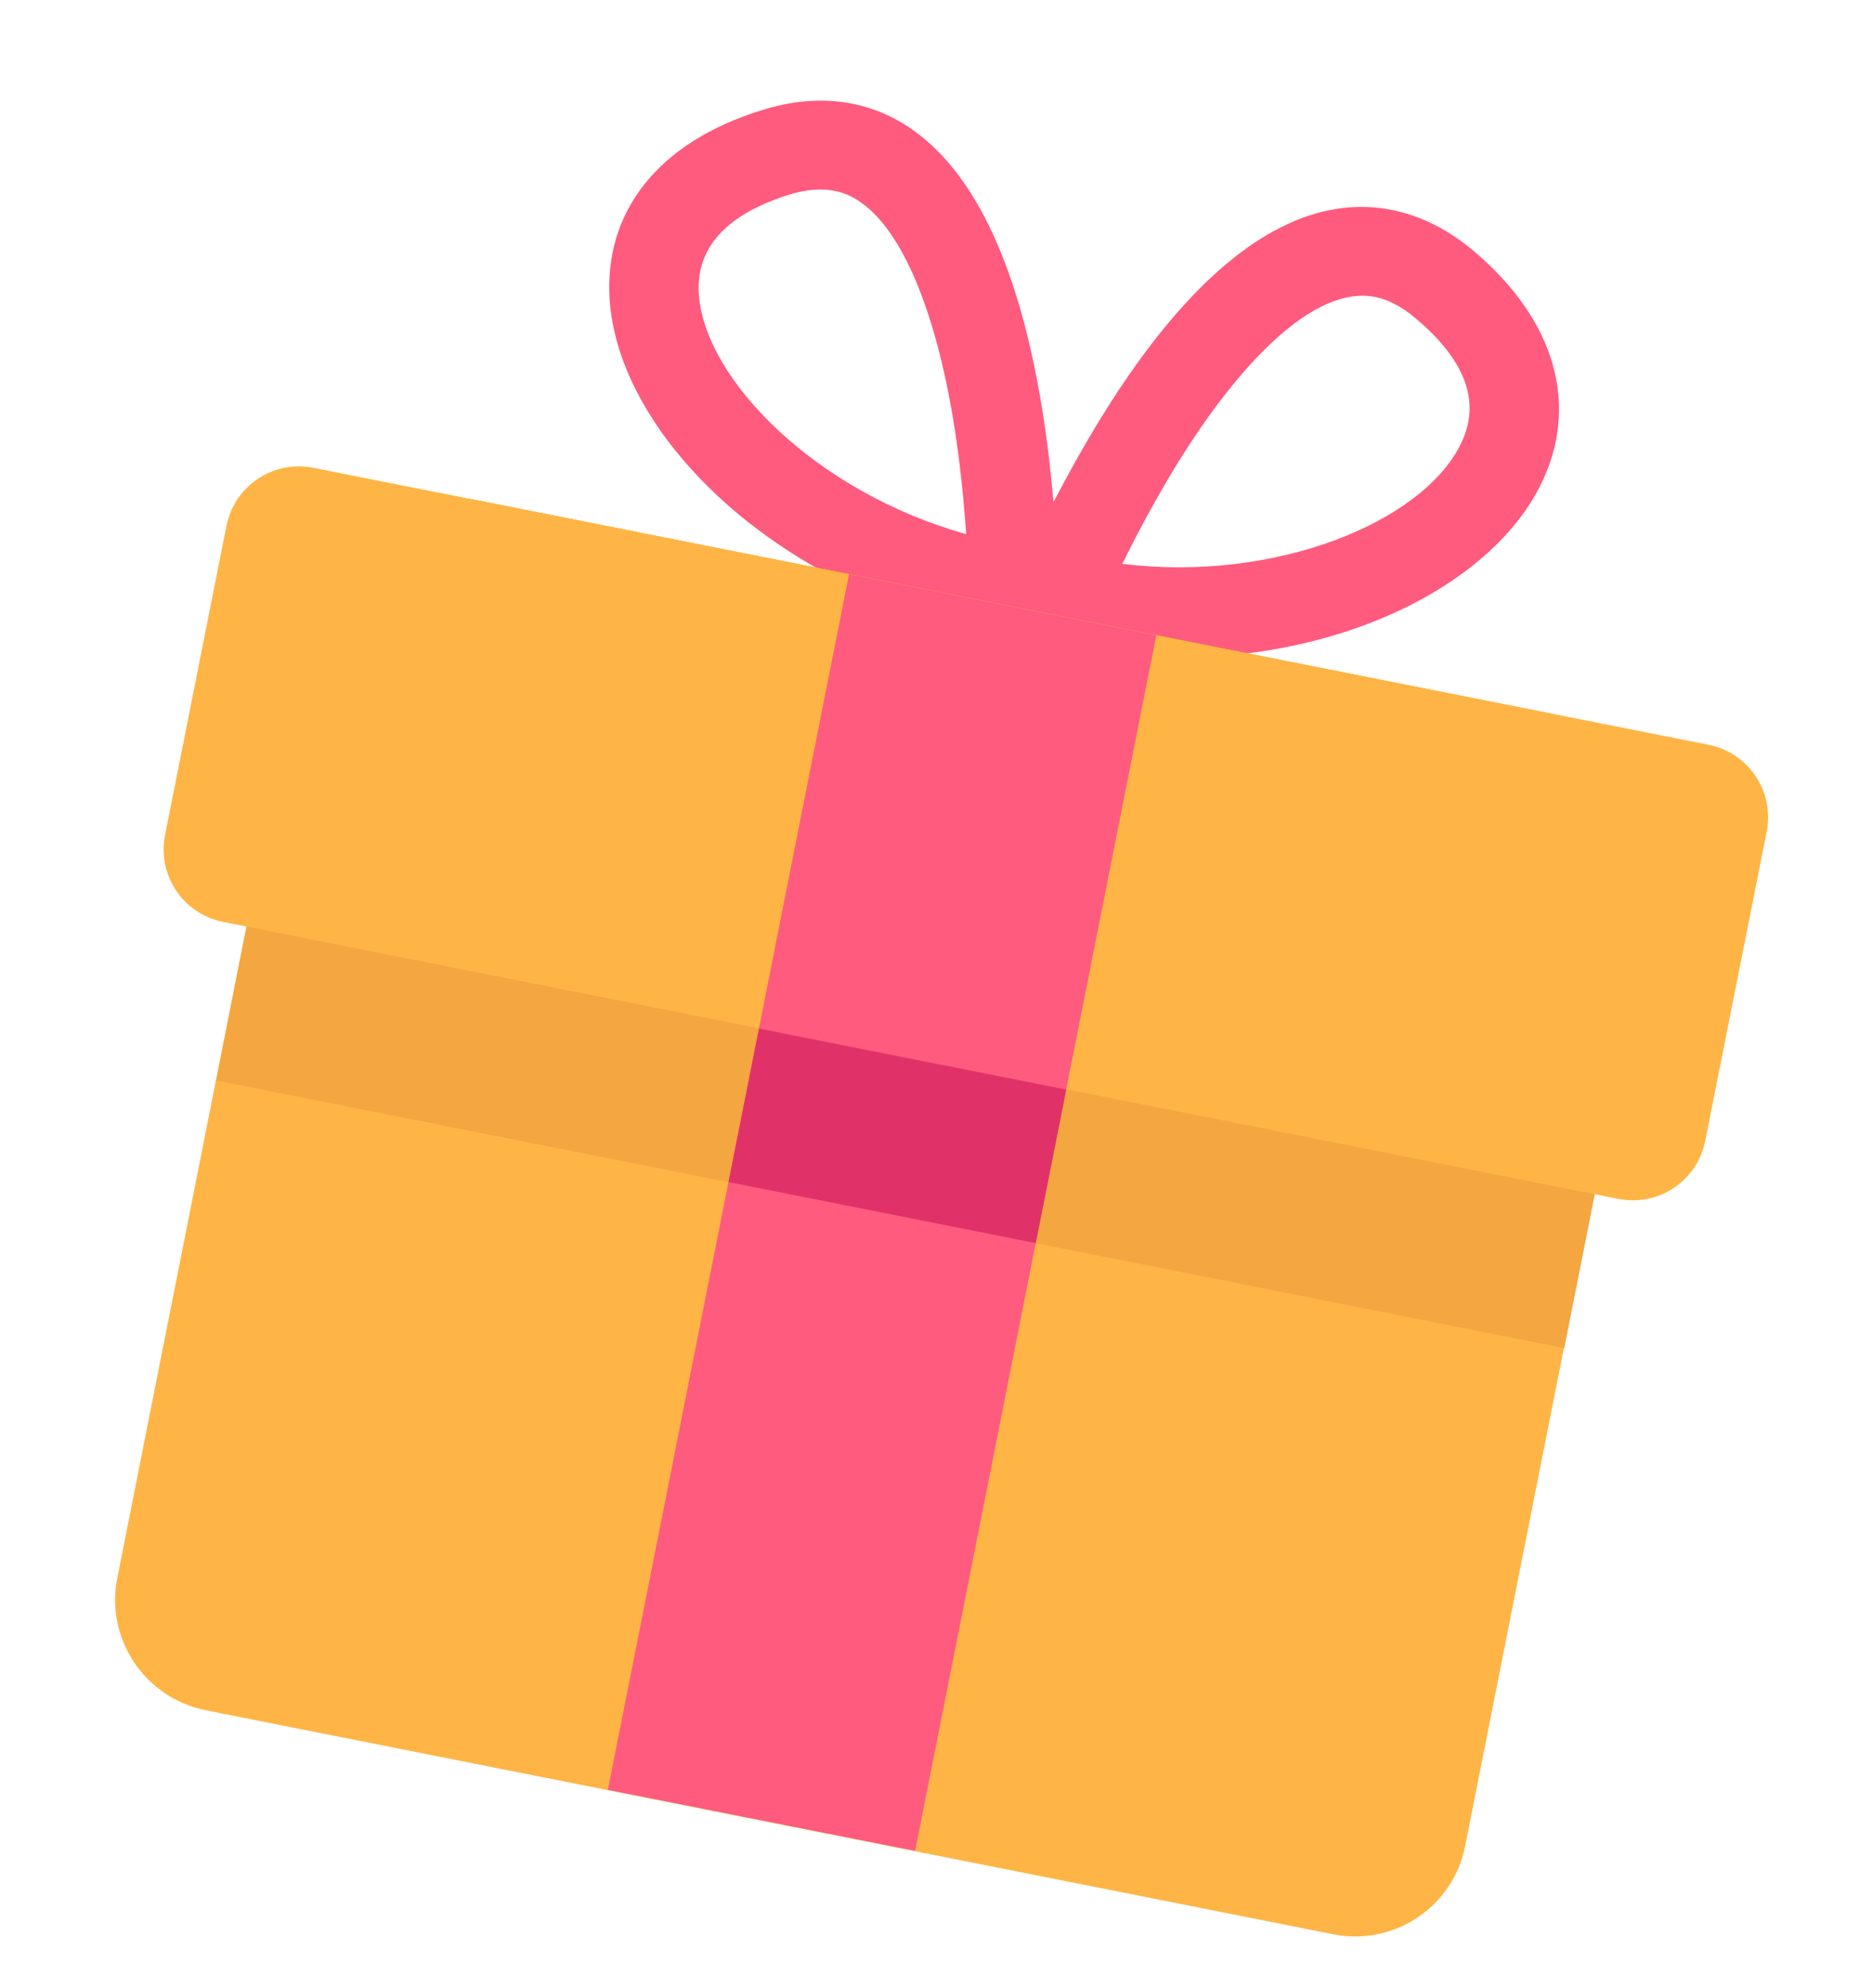 <svg width="132" height="140" viewBox="0 0 132 140" fill="none" xmlns="http://www.w3.org/2000/svg">
<path d="M42.976 21.262C43.362 26.233 46.59 31.608 51.821 36.037C56.717 40.163 62.85 43.086 69.234 44.347C69.791 44.457 70.348 44.567 70.91 44.652L72.876 44.962L73.752 45.187C74.305 45.323 74.857 45.458 75.414 45.568C81.823 46.835 88.602 46.49 94.699 44.536C101.216 42.455 106.276 38.691 108.52 34.266C111.368 28.643 109.672 22.571 103.828 17.652C100.621 14.966 96.968 14.007 93.238 14.902C88.041 16.165 82.791 21.023 77.645 29.349C76.328 31.484 75.179 33.573 74.246 35.363C74.064 33.353 73.816 31.014 73.405 28.564C71.813 18.906 68.805 12.416 64.504 9.277C61.425 7.01 57.657 6.503 53.669 7.768C46.383 10.012 42.485 14.953 42.976 21.262ZM79.097 39.716C80.065 37.749 81.416 35.174 83.04 32.547C87.167 25.914 91.32 21.813 94.746 20.99C95.298 20.862 96.032 20.744 96.893 20.914C97.729 21.079 98.697 21.508 99.778 22.432C103.344 25.426 104.41 28.427 102.912 31.342C100.175 36.801 89.891 41.033 79.097 39.716ZM55.572 13.723C56.918 13.305 57.976 13.277 58.812 13.442C59.673 13.612 60.287 13.97 60.769 14.329C63.599 16.388 65.875 21.786 67.169 29.49C67.672 32.537 67.942 35.433 68.089 37.62C57.636 34.712 49.739 26.862 49.254 20.791C49.013 17.48 51.134 15.136 55.572 13.723Z" fill="#FF5B7E"/>
<path d="M14.479 120.459L93.975 136.246C98.255 137.092 102.411 134.308 103.257 130.027L117.167 59.898C118.013 55.618 115.228 51.462 110.948 50.616L31.452 34.829C27.171 33.983 23.015 36.767 22.169 41.048L8.26 111.177C7.419 115.432 10.203 119.588 14.479 120.459Z" fill="#FEB546"/>
<path d="M15.242 76.105L110.24 94.955L116.757 62.107C117.843 56.61 114.27 51.246 108.774 50.16L33.686 35.244C28.189 34.158 22.825 37.73 21.738 43.226L15.242 76.105Z" fill="#F4A640"/>
<path d="M15.738 64.938L114.053 84.444C116.89 85.005 119.621 83.175 120.181 80.338L124.506 58.585C125.066 55.748 123.237 53.018 120.4 52.457L22.084 32.951C19.247 32.391 16.517 34.22 15.957 37.057L11.632 58.81C11.071 61.647 12.901 64.377 15.738 64.938Z" fill="#FEB546"/>
<path d="M42.84 126.068L64.494 130.366L81.491 44.74L59.838 40.442L42.84 126.068Z" fill="#FF5B7E"/>
<path d="M51.343 83.261L72.996 87.56L75.143 76.746L53.489 72.447L51.343 83.261Z" fill="#E03268"/>
</svg>
